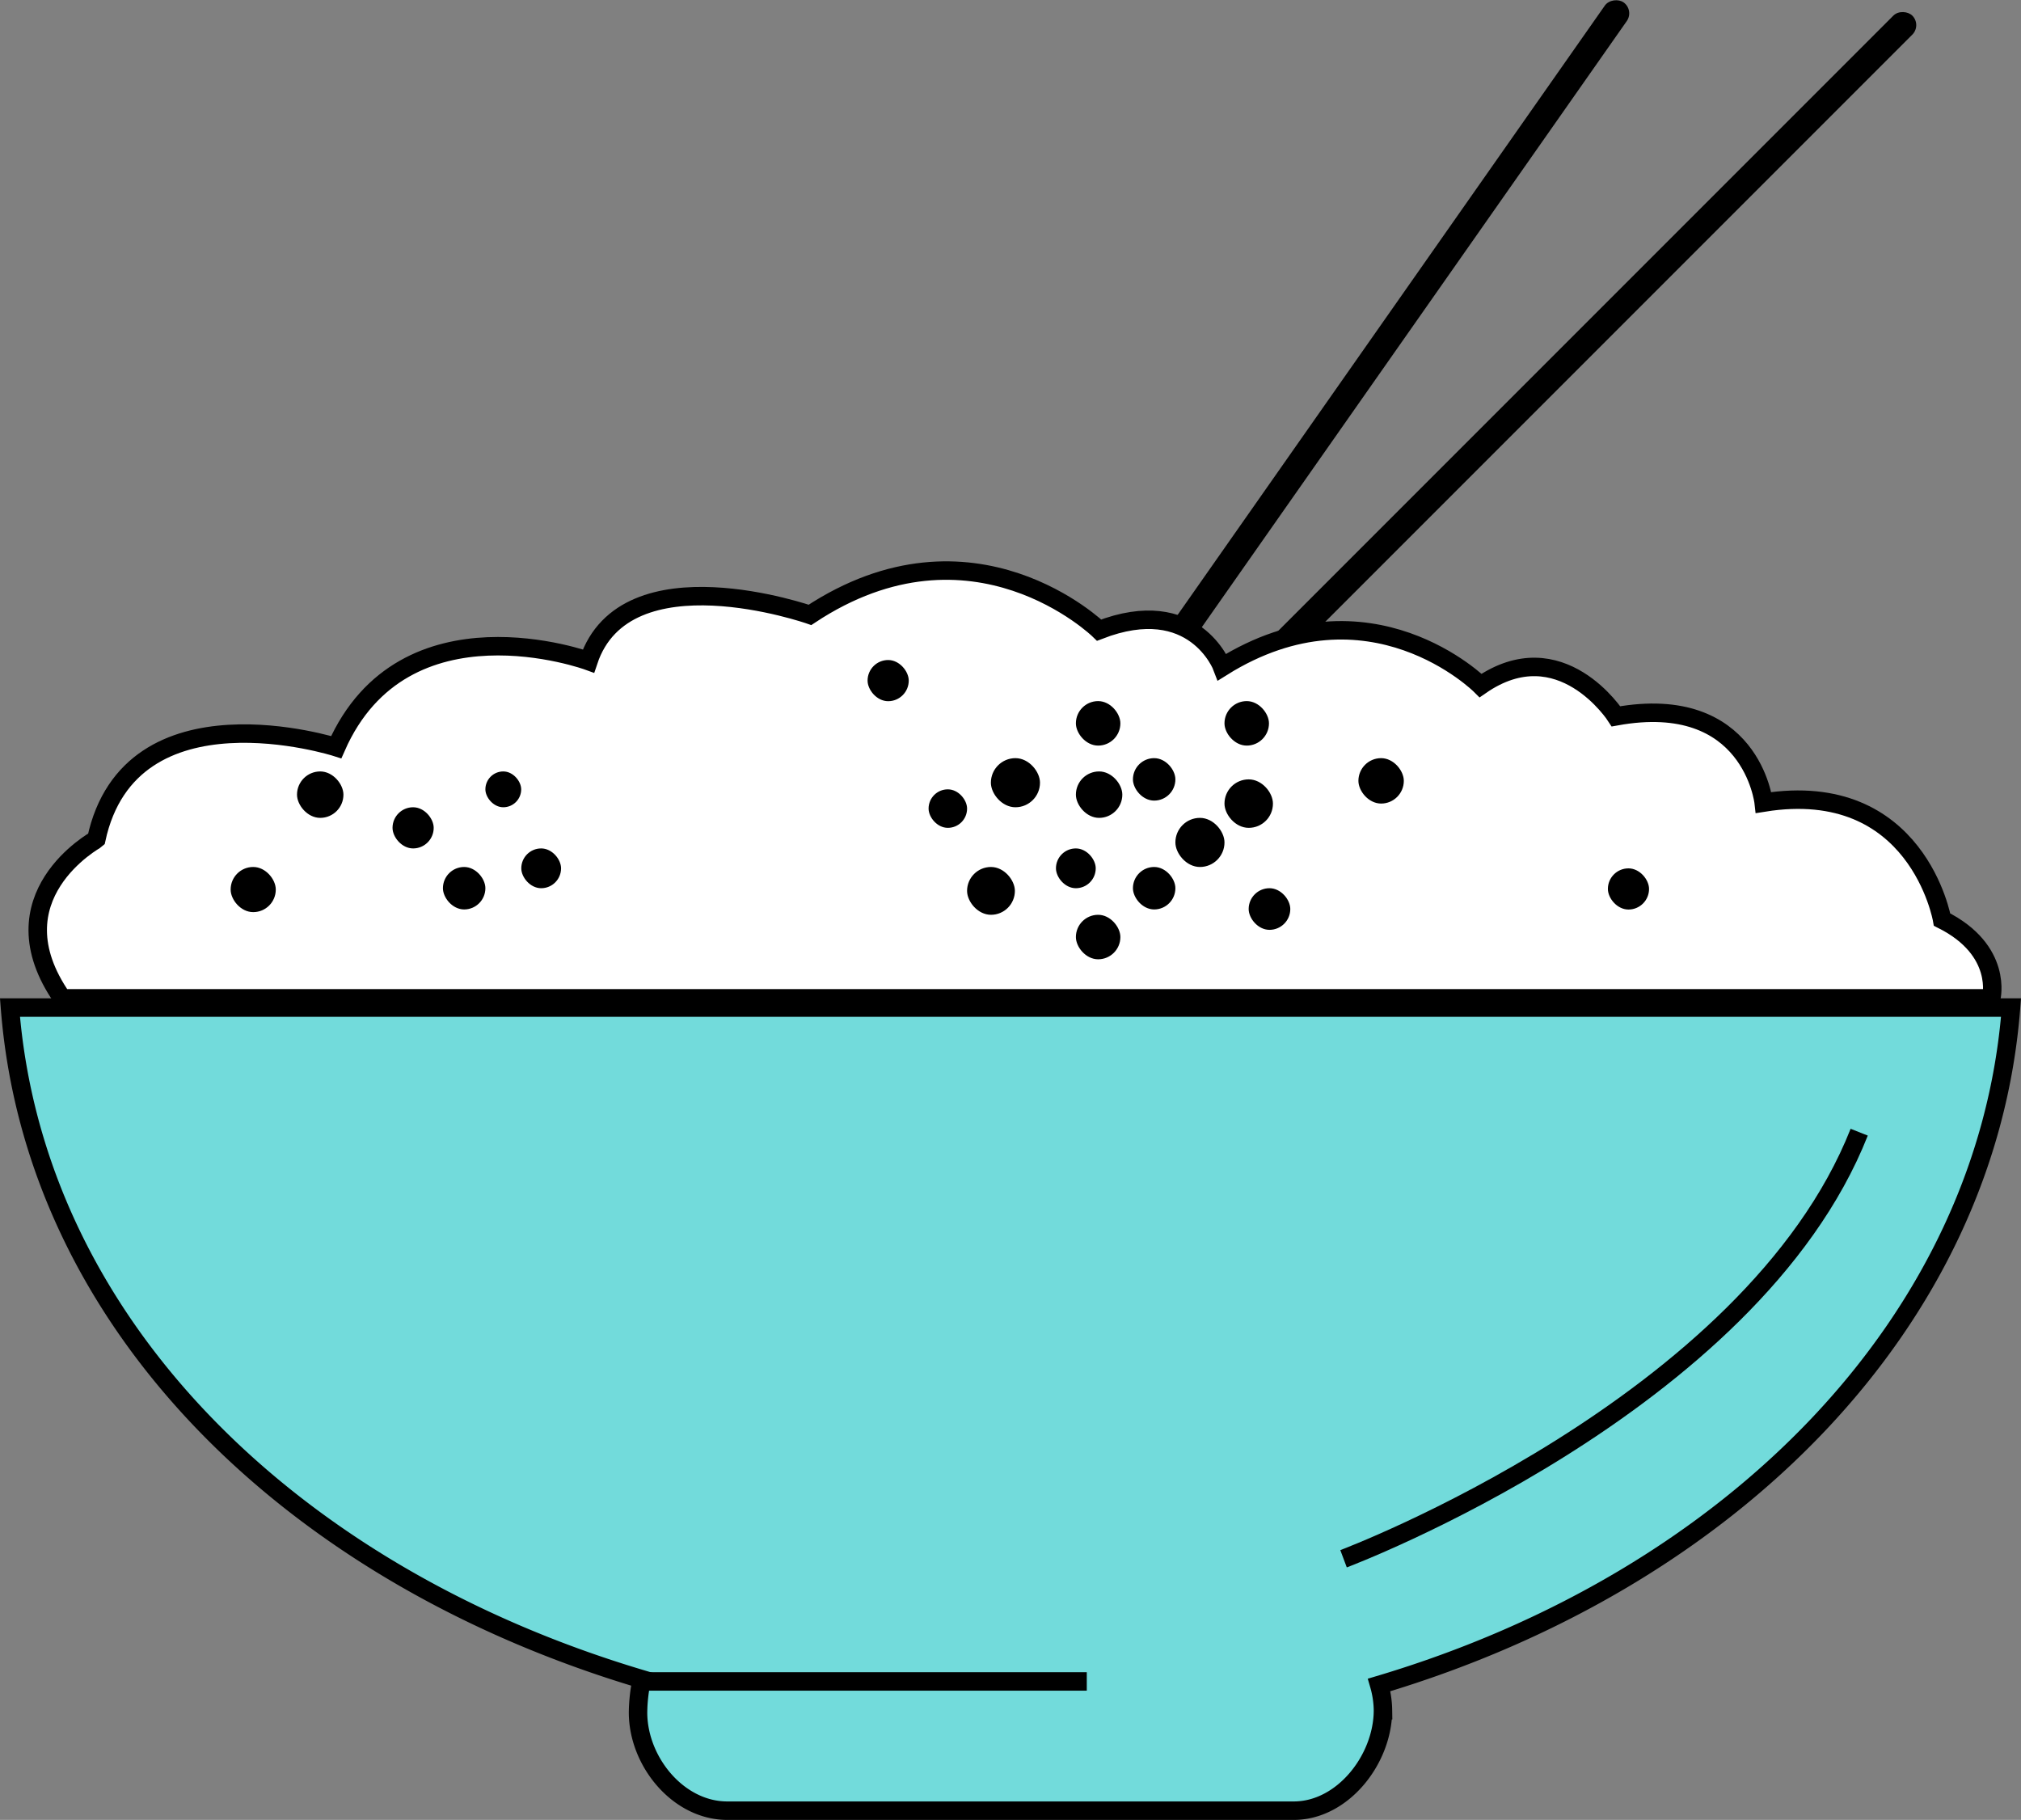 <svg id="图层_1" data-name="图层 1" xmlns="http://www.w3.org/2000/svg" viewBox="0 0 218.97 197.15"><rect x="0" y="0" width="218.97" height="197.15" fill="#808080" stroke="none"/><defs><style>.cls-1{fill:#fff;}.cls-1,.cls-2{stroke:#000;stroke-miterlimit:10;stroke-width:2px;}.cls-2{fill:#72dbdb;}</style></defs><title>white rice</title><rect x="99.34" y="62.86" width="109.03" height="2.91" rx="1.46" ry="1.46" transform="translate(3.61 133.93) rotate(-54.96)"/><rect x="123.39" y="58.21" width="109.03" height="2.91" rx="1.46" ry="1.46" transform="translate(0.66 123.85) rotate(-45)"/><path class="cls-1" d="M16,127.57H225s1.33-5.2-5.33-8.53c0,0-2.67-15.35-19.33-12.68,0,0-1.33-12-16-9.34,0,0-6-9.34-14.67-3.34,0,0-12-12-28-2,0,0-3-8-13.33-4,0,0-13.67-13.34-31.33-1.65,0,0-20-7-24,5,0,0-20-7.33-27.33,9.33,0,0-22.33-7.13-26,10C19.67,110.37,8.33,116.57,16,127.57Z" transform="translate(-9.25 -19.42)"/><rect x="47.99" y="93.92" width="4.6" height="4.6" rx="2.3" ry="2.3"/><rect x="52.59" y="83.57" width="3.88" height="3.88" rx="1.94" ry="1.94"/><rect x="56.48" y="91.91" width="4.31" height="4.31" rx="2.16" ry="2.16"/><rect x="42.53" y="87.45" width="4.46" height="4.46" rx="2.23" ry="2.23"/><rect x="32.18" y="83.57" width="5.03" height="5.03" rx="2.52" ry="2.52"/><rect x="24.99" y="93.92" width="4.89" height="4.89" rx="2.44" ry="2.44"/><rect x="94" y="71.5" width="4.46" height="4.46" rx="2.23" ry="2.23"/><rect x="100.61" y="85.51" width="4.17" height="4.17" rx="2.08" ry="2.08"/><rect x="104.78" y="93.92" width="5.18" height="5.18" rx="2.59" ry="2.59"/><rect x="107.36" y="82.13" width="5.32" height="5.32" rx="2.66" ry="2.66"/><rect x="114.41" y="91.91" width="4.31" height="4.31" rx="2.16" ry="2.16"/><rect x="116.57" y="99.1" width="4.82" height="4.82" rx="2.41" ry="2.41"/><rect x="116.57" y="83.57" width="5.03" height="5.03" rx="2.52" ry="2.52"/><rect x="122.75" y="93.92" width="4.6" height="4.6" rx="2.3" ry="2.3"/><rect x="127.35" y="88.6" width="5.32" height="5.32" rx="2.66" ry="2.66"/><rect x="122.75" y="82.13" width="4.6" height="4.6" rx="2.3" ry="2.3"/><rect x="116.57" y="75.95" width="4.82" height="4.82" rx="2.41" ry="2.41"/><rect x="132.67" y="75.95" width="4.82" height="4.82" rx="2.41" ry="2.41"/><rect x="132.67" y="84.43" width="5.25" height="5.25" rx="2.62" ry="2.62"/><rect x="135.29" y="96.22" width="4.51" height="4.51" rx="2.26" ry="2.26"/><rect x="147.18" y="82.13" width="4.92" height="4.92" rx="2.46" ry="2.46"/><rect x="174.21" y="94.07" width="4.46" height="4.46" rx="2.23" ry="2.23"/><path class="cls-2" d="M227.14,128.57H10.33c2.63,34,30.23,61.38,68.46,72.76a17.81,17.81,0,0,0-.41,3.6c0,5.31,4.35,10.64,9.66,10.64h61.39c5.31,0,9.66-5.57,9.66-10.88a10.38,10.38,0,0,0-.41-2.74C196.92,190.56,224.52,162.57,227.14,128.57Z" transform="translate(-9.25 -19.42)"/><line class="cls-2" x1="68.75" y1="182.15" x2="117.75" y2="182.15"/><path class="cls-2" d="M154.82,188.28s44.14-16.55,55.87-46.21" transform="translate(-9.25 -19.42)"/></svg>
